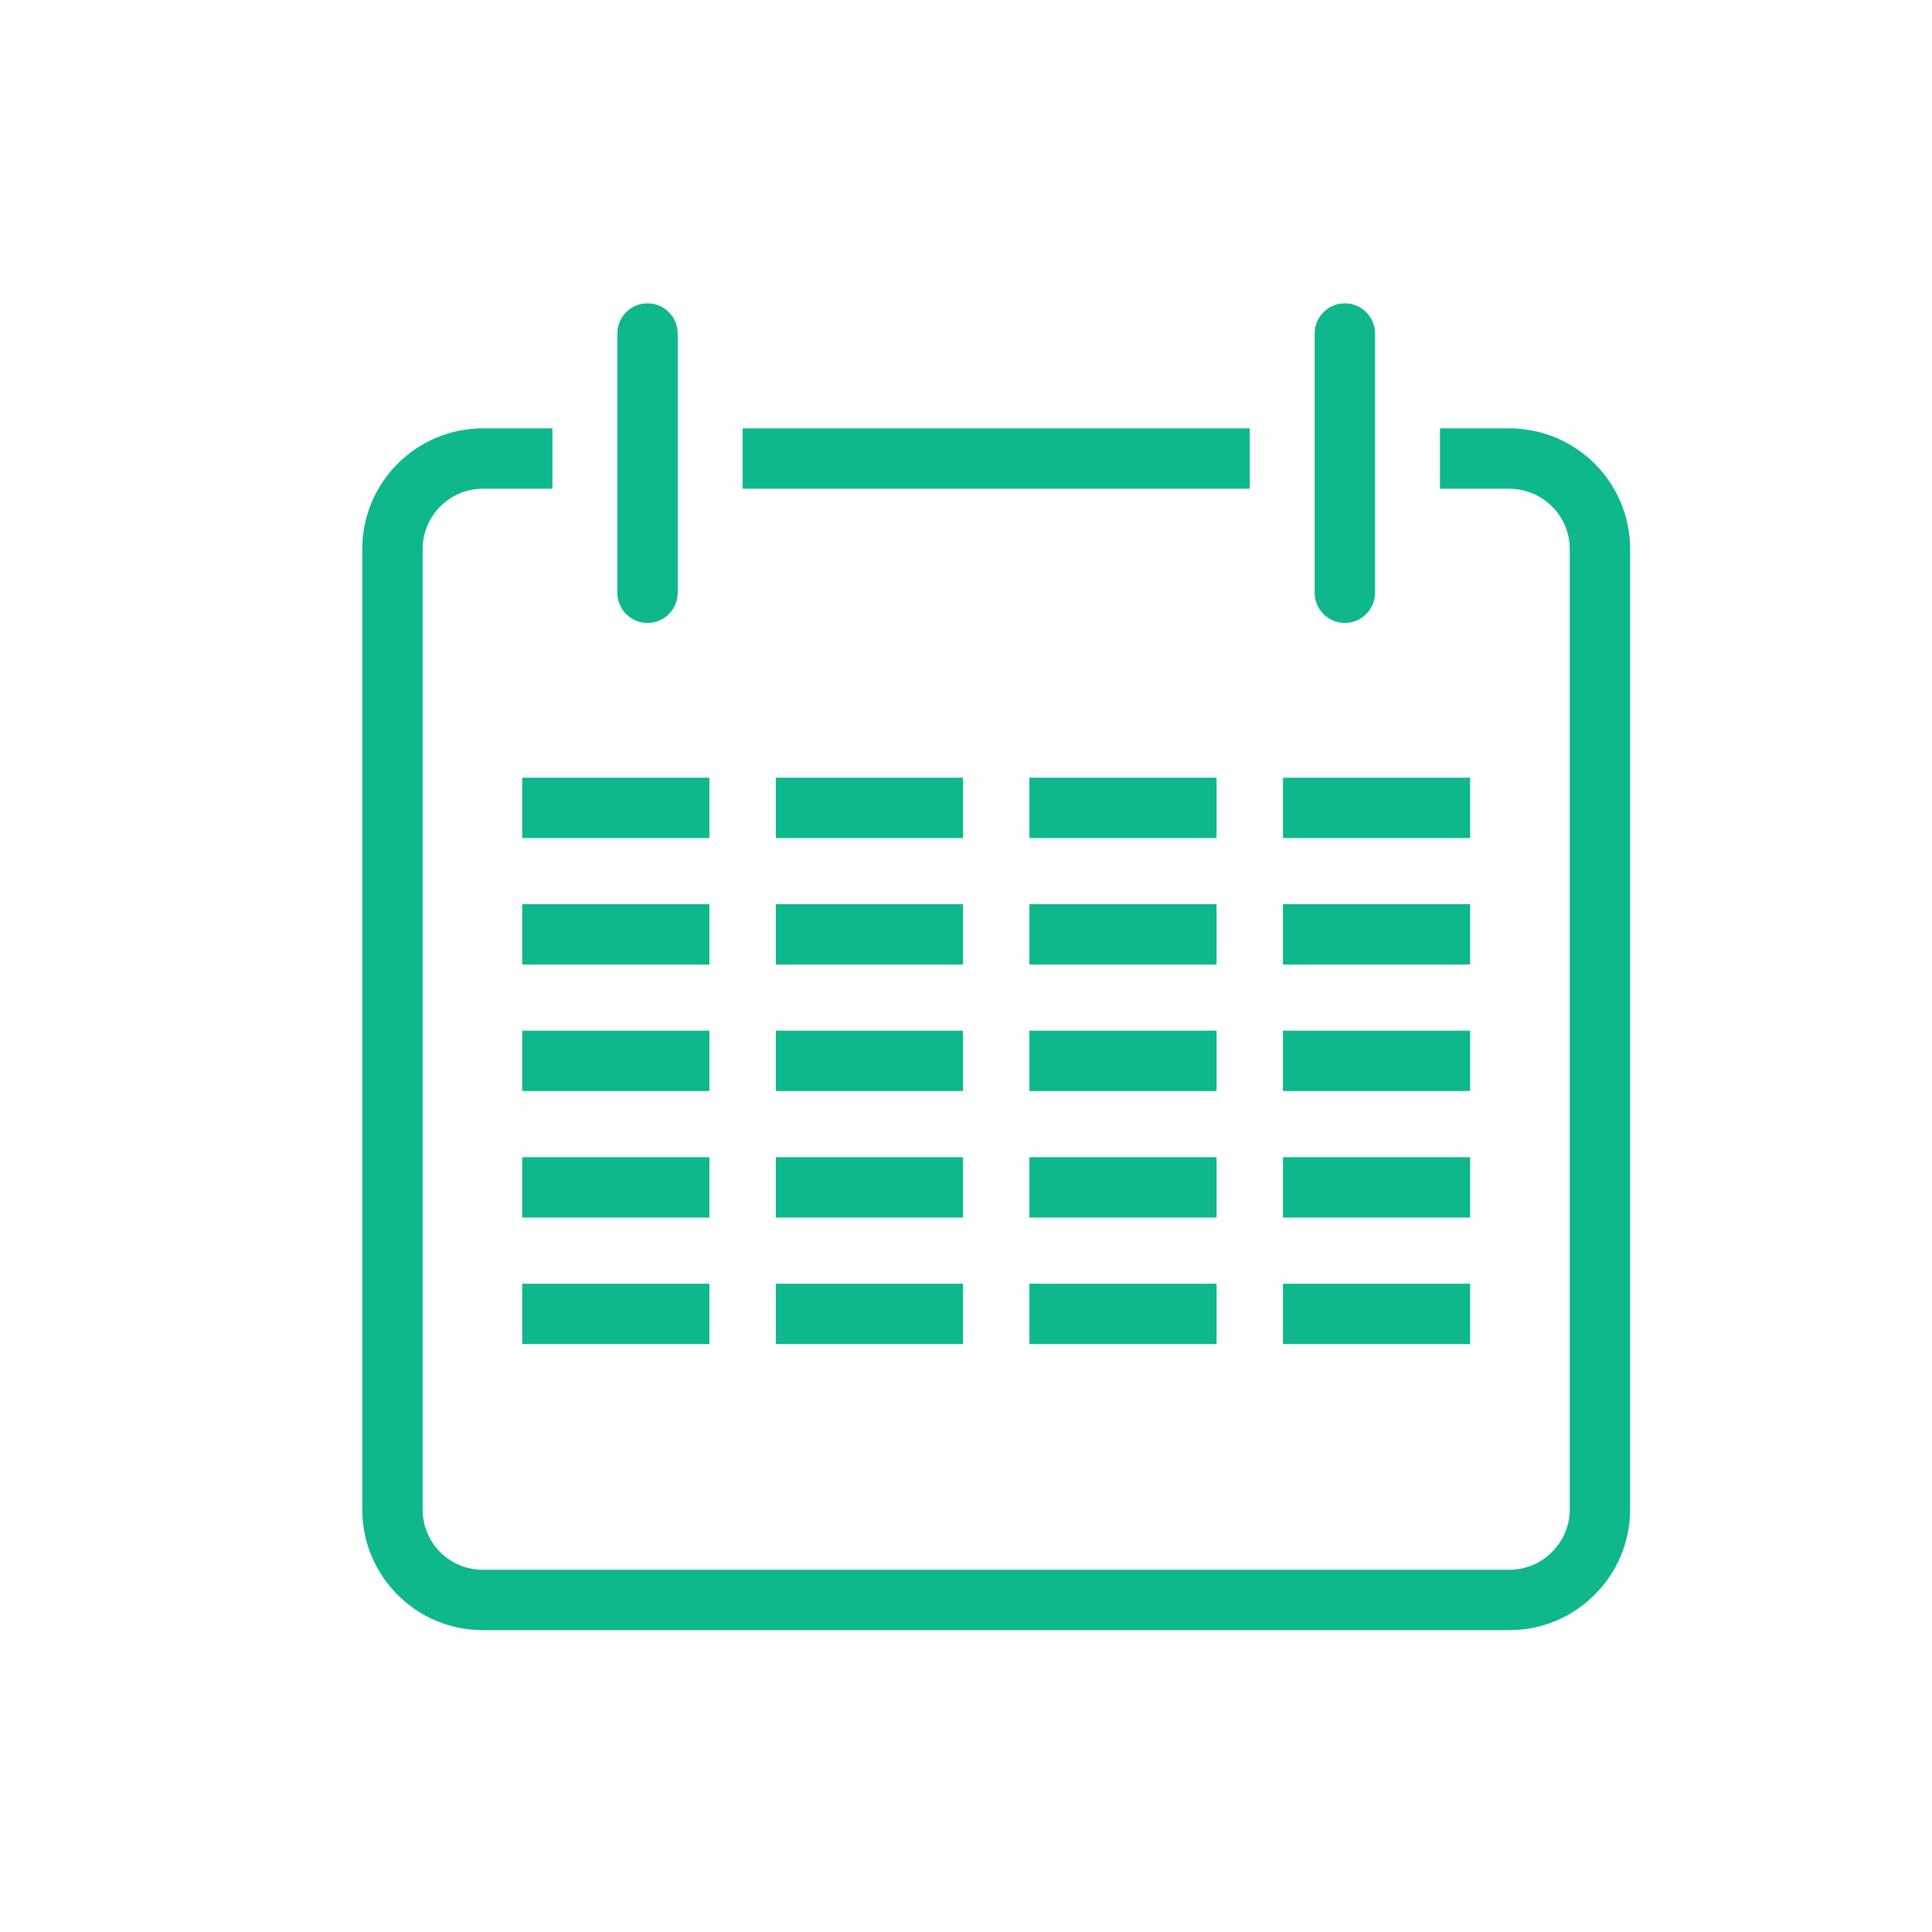 <?xml version="1.0" encoding="UTF-8" standalone="no"?>
<svg width="32px" height="32px" viewBox="0 0 32 32" version="1.1" xmlns="http://www.w3.org/2000/svg" xmlns:xlink="http://www.w3.org/1999/xlink">
    <!-- Generator: Sketch 3.7.2 (28276) - http://www.bohemiancoding.com/sketch -->
    <title>icon-calendar-green</title>
    <desc>Created with Sketch.</desc>
    <defs></defs>
    <g id="Symbols" stroke="none" stroke-width="1" fill="none" fill-rule="evenodd">
        <g id="icon-calendar-green" fill="#0EB78C">
            <g id="Group-Copy" transform="translate(6, 5)">
                <polygon id="Line" points="3.15 8.881 5.25 8.881 5.75 8.881 5.75 7.881 5.25 7.881 3.15 7.881 2.65 7.881 2.65 8.881"></polygon>
                <polygon id="Line-Copy" points="3.15 10.976 5.25 10.976 5.75 10.976 5.75 9.976 5.25 9.976 3.15 9.976 2.65 9.976 2.65 10.976"></polygon>
                <polygon id="Line-Copy-2" points="3.15 13.071 5.25 13.071 5.75 13.071 5.75 12.071 5.25 12.071 3.15 12.071 2.65 12.071 2.65 13.071"></polygon>
                <polygon id="Line-Copy-3" points="3.15 15.167 5.25 15.167 5.75 15.167 5.75 14.167 5.25 14.167 3.15 14.167 2.65 14.167 2.65 15.167"></polygon>
                <polygon id="Line-Copy-5" points="3.15 17.262 5.25 17.262 5.75 17.262 5.75 16.262 5.25 16.262 3.15 16.262 2.65 16.262 2.65 17.262"></polygon>
                <polygon id="Line" points="7.35 8.881 9.45 8.881 9.95 8.881 9.95 7.881 9.45 7.881 7.35 7.881 6.85 7.881 6.85 8.881"></polygon>
                <polygon id="Line-Copy" points="7.35 10.976 9.45 10.976 9.95 10.976 9.95 9.976 9.45 9.976 7.35 9.976 6.85 9.976 6.85 10.976"></polygon>
                <polygon id="Line-Copy-2" points="7.35 13.071 9.45 13.071 9.95 13.071 9.95 12.071 9.45 12.071 7.35 12.071 6.85 12.071 6.85 13.071"></polygon>
                <polygon id="Line-Copy-3" points="7.35 15.167 9.45 15.167 9.95 15.167 9.95 14.167 9.45 14.167 7.35 14.167 6.85 14.167 6.85 15.167"></polygon>
                <polygon id="Line-Copy-5" points="7.35 17.262 9.45 17.262 9.95 17.262 9.95 16.262 9.45 16.262 7.35 16.262 6.85 16.262 6.85 17.262"></polygon>
                <polygon id="Line" points="11.55 8.881 13.65 8.881 14.15 8.881 14.15 7.881 13.65 7.881 11.55 7.881 11.05 7.881 11.05 8.881"></polygon>
                <polygon id="Line-Copy" points="11.55 10.976 13.65 10.976 14.15 10.976 14.15 9.976 13.65 9.976 11.55 9.976 11.05 9.976 11.05 10.976"></polygon>
                <polygon id="Line-Copy-2" points="11.55 13.071 13.65 13.071 14.15 13.071 14.15 12.071 13.65 12.071 11.55 12.071 11.05 12.071 11.05 13.071"></polygon>
                <polygon id="Line-Copy-3" points="11.55 15.167 13.65 15.167 14.15 15.167 14.15 14.167 13.65 14.167 11.55 14.167 11.05 14.167 11.05 15.167"></polygon>
                <polygon id="Line-Copy-5" points="11.55 17.262 13.65 17.262 14.15 17.262 14.15 16.262 13.65 16.262 11.55 16.262 11.05 16.262 11.05 17.262"></polygon>
                <polygon id="Line" points="15.75 8.881 17.85 8.881 18.35 8.881 18.35 7.881 17.85 7.881 15.75 7.881 15.25 7.881 15.25 8.881"></polygon>
                <polygon id="Line-Copy" points="15.75 10.976 17.85 10.976 18.35 10.976 18.35 9.976 17.85 9.976 15.75 9.976 15.25 9.976 15.25 10.976"></polygon>
                <polygon id="Line-Copy-2" points="15.75 13.071 17.85 13.071 18.35 13.071 18.35 12.071 17.85 12.071 15.75 12.071 15.25 12.071 15.25 13.071"></polygon>
                <polygon id="Line-Copy-3" points="15.75 15.167 17.85 15.167 18.35 15.167 18.35 14.167 17.85 14.167 15.75 14.167 15.25 14.167 15.25 15.167"></polygon>
                <polygon id="Line-Copy-5" points="15.75 17.262 17.85 17.262 18.35 17.262 18.35 16.262 17.85 16.262 15.75 16.262 15.25 16.262 15.25 17.262"></polygon>
                <path d="M15.775,0.524 L15.775,4.818 C15.775,5.094 15.999,5.318 16.275,5.318 C16.551,5.318 16.775,5.094 16.775,4.818 L16.775,0.524 C16.775,0.248 16.551,0.024 16.275,0.024 C15.999,0.024 15.775,0.248 15.775,0.524 L15.775,0.524 Z" id="Line-Copy-4"></path>
                <path d="M4.225,0.524 L4.225,4.818 C4.225,5.094 4.449,5.318 4.725,5.318 C5.001,5.318 5.225,5.094 5.225,4.818 L5.225,0.524 C5.225,0.248 5.001,0.024 4.725,0.024 C4.449,0.024 4.225,0.248 4.225,0.524 L4.225,0.524 Z" id="Line"></path>
                <path d="M1,4.095 L1,4.095 L1,20 C1,20.554 1.445,21 1.995,21 L19.005,21 C19.549,21 20,20.549 20,20 L20,4.095 C20,3.543 19.551,3.095 18.996,3.095 L18.269,3.095 L3.499,3.095 L1.996,3.095 C1.449,3.095 1,3.544 1,4.095 L1,4.095 Z M17.85,2.095 L18.269,2.095 L18.996,2.095 C20.103,2.095 21,2.989 21,4.095 L21,20 C21,21.105 20.098,22 19.005,22 L1.995,22 C0.893,22 0,21.106 0,20 L0,4.095 C0,2.991 0.897,2.095 1.996,2.095 L3.15,2.095 L3.15,3.095 L6.3,3.095 L6.3,2.095 L14.7,2.095 L14.7,3.095 L17.85,3.095 L17.85,2.095 Z" id="Combined-Shape"></path>
            </g>
        </g>
    </g>
</svg>